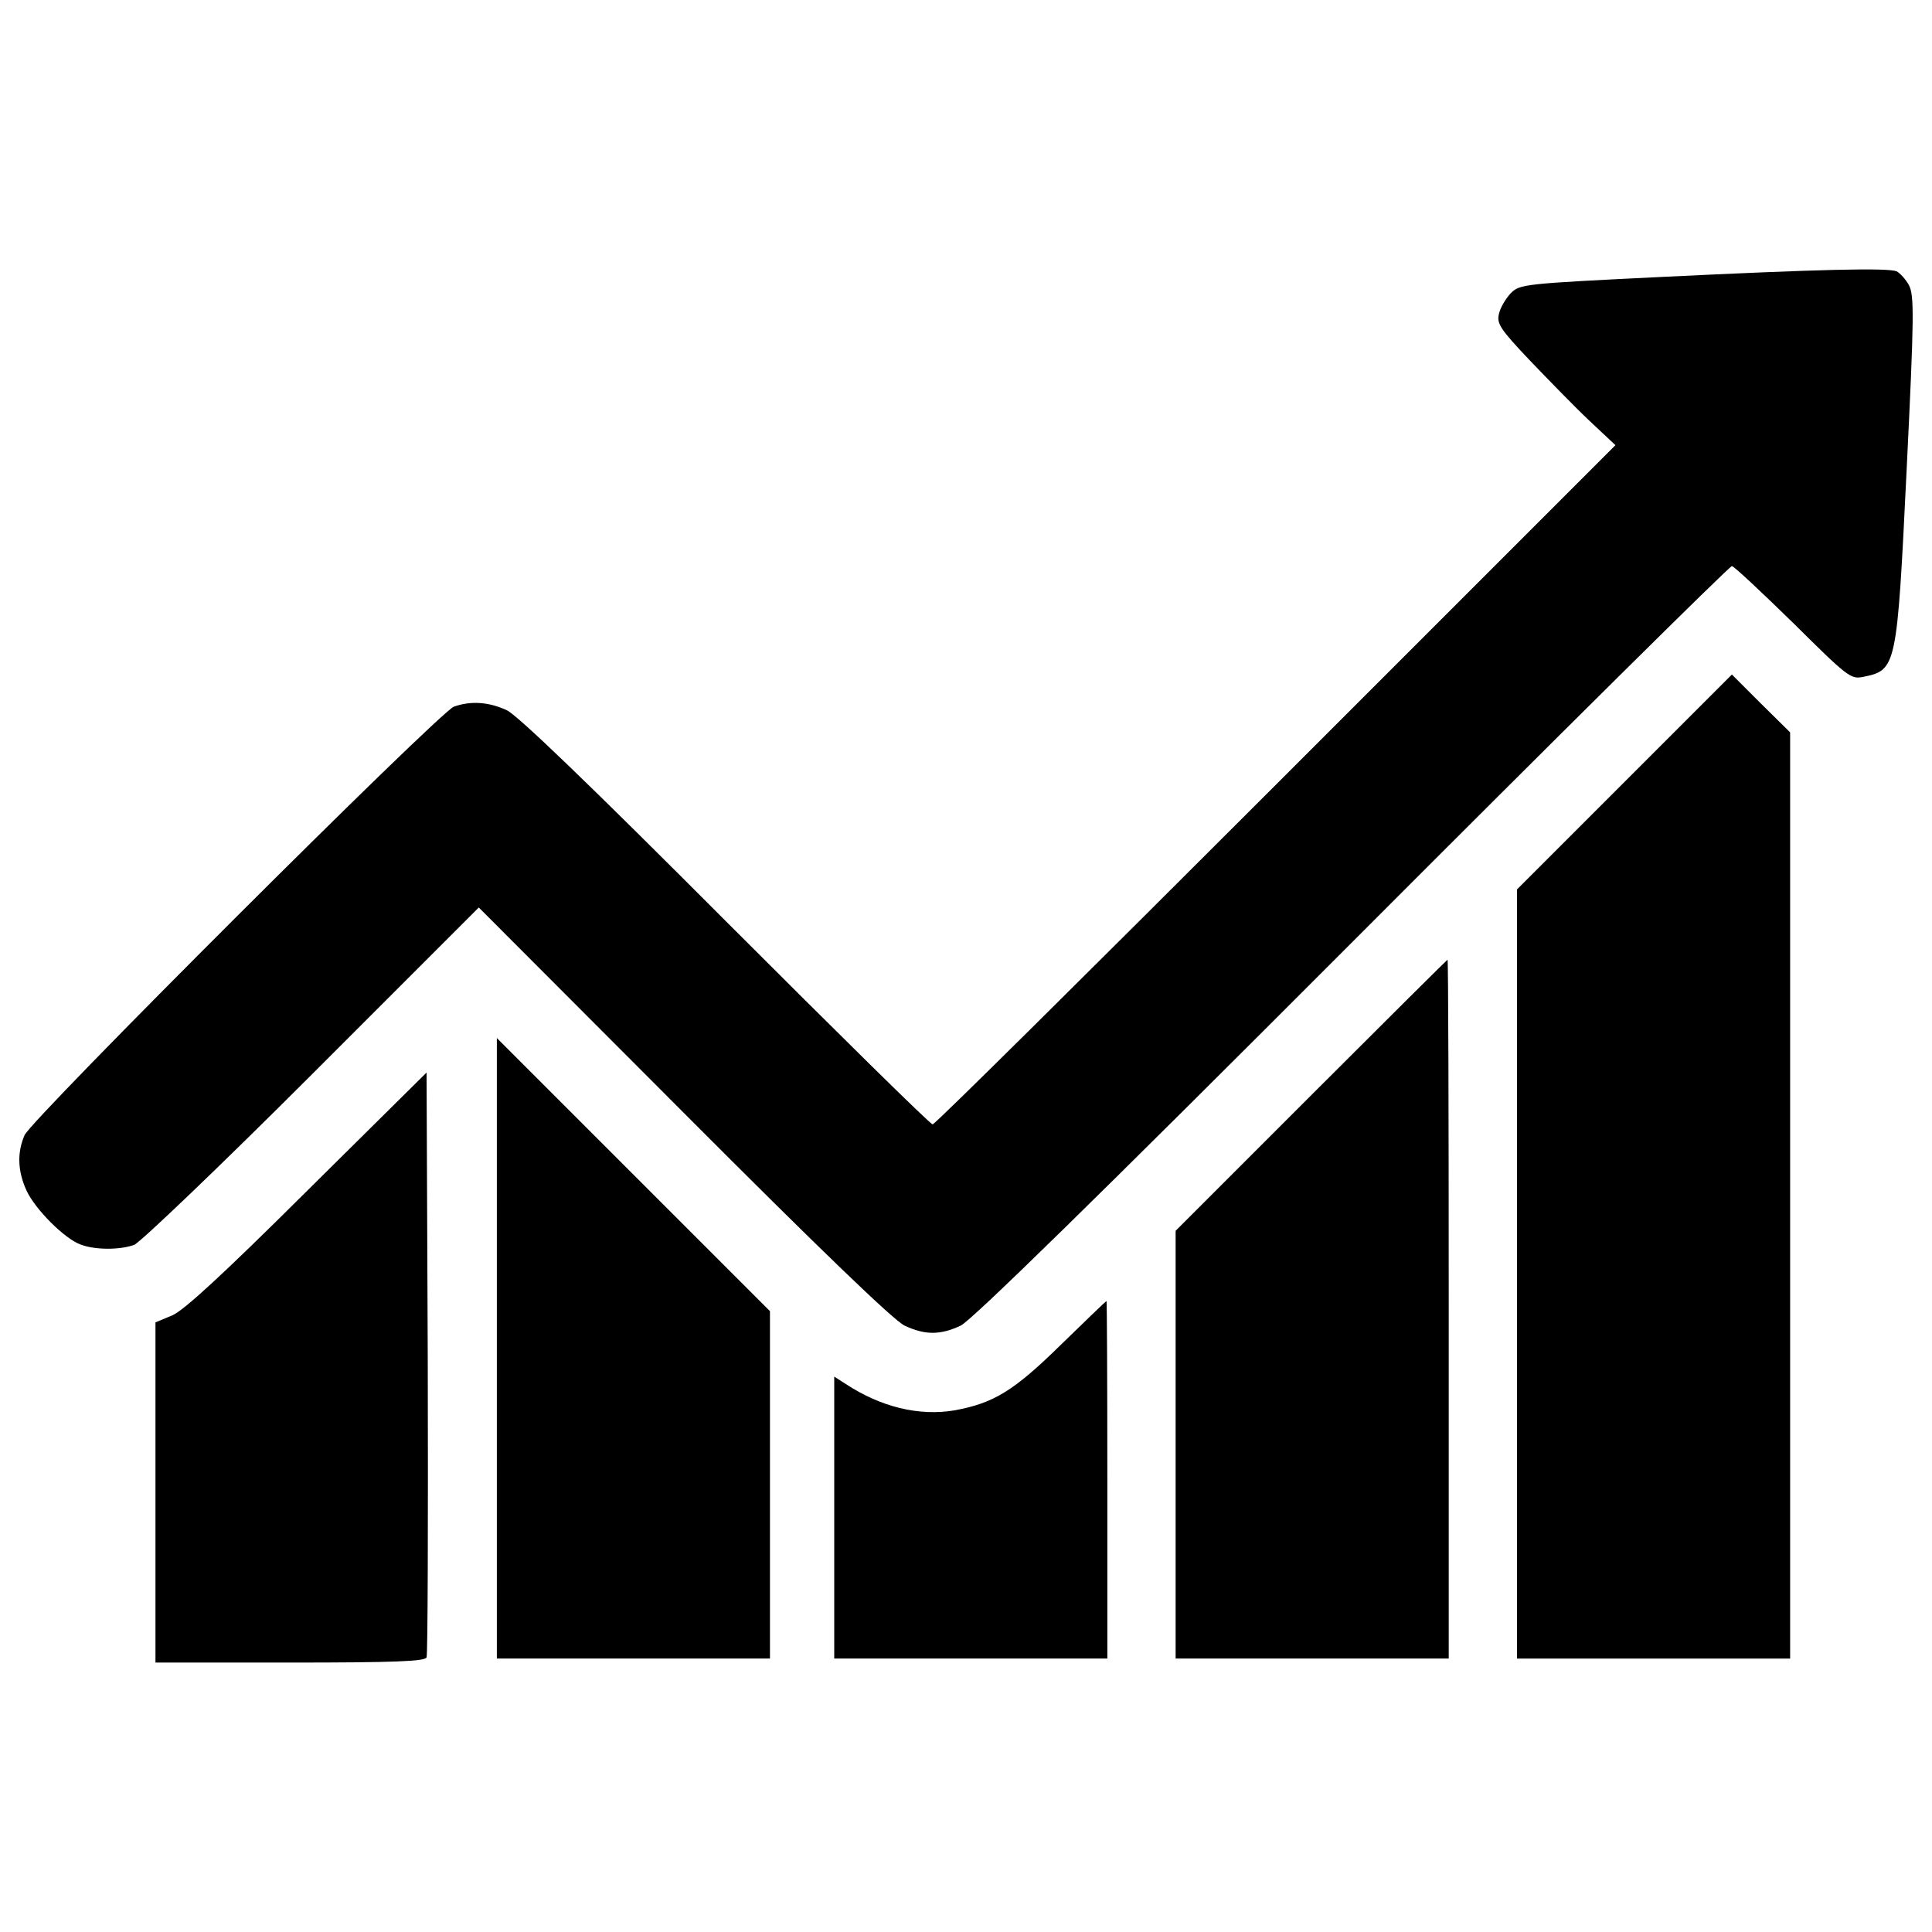 <?xml version="1.0" encoding="UTF-8" standalone="no"?>
<!-- Svg Vector Icons : http://www.onlinewebfonts.com/icon -->

<svg
   xmlns:dc="http://purl.org/dc/elements/1.1/"
   xmlns:cc="http://creativecommons.org/ns#"
   xmlns:rdf="http://www.w3.org/1999/02/22-rdf-syntax-ns#"
   xmlns:svg="http://www.w3.org/2000/svg"
   xmlns="http://www.w3.org/2000/svg"
   xmlns:sodipodi="http://sodipodi.sourceforge.net/DTD/sodipodi-0.dtd"
   xmlns:inkscape="http://www.inkscape.org/namespaces/inkscape"
   version="1.1"
   x="0px"
   y="0px"
   viewBox="0 0 1000 1000"
   enable-background="new 0 0 1000 1000"
   xml:space="preserve"
   id="svg20"
   sodipodi:docname="graph.svg"
   inkscape:version="0.92.1 unknown"
   inkscape:export-filename="/home/mahmood/git/BMI/Images/graph.svg.png"
   inkscape:export-xdpi="18.771908"
   inkscape:export-ydpi="18.771908"><defs
     id="defs24" /><sodipodi:namedview
     pagecolor="#ffffff"
     bordercolor="#666666"
     borderopacity="1"
     objecttolerance="10"
     gridtolerance="10"
     guidetolerance="10"
     inkscape:pageopacity="0"
     inkscape:pageshadow="2"
     inkscape:window-width="1920"
     inkscape:window-height="1009"
     id="namedview22"
     showgrid="false"
     inkscape:zoom="0.799"
     inkscape:cx="500"
     inkscape:cy="500"
     inkscape:window-x="0"
     inkscape:window-y="34"
     inkscape:window-maximized="1"
     inkscape:current-layer="svg20" /><g
     id="g18"
     style="fill:#000000;fill-opacity:1"
     inkscape:export-xdpi="18.771908"
     inkscape:export-ydpi="18.771908"><g
       transform="matrix(0.1,0,0,-0.1,0,511)"
       id="g16"
       style="fill:#000000;fill-opacity:1"><path
         d="m 8602.6,3676.7 c -721.4,-35.3 -735.9,-37.4 -783.7,-85.2 -25,-27 -54.1,-74.9 -60.3,-106 -12.5,-49.9 6.2,-79 158,-239.1 95.6,-99.8 232.8,-241.1 307.7,-311.8 L 8361.5,2805.7 6604.8,1049 C 5638.1,82.4 4839.8,-709.7 4827.3,-709.7 c -12.5,0 -492.7,474 -1070.6,1051.9 -704.7,706.8 -1076.8,1064.4 -1133,1091.4 -93.5,43.6 -187.1,49.9 -274.4,18.7 C 2272.4,1423.2 164.4,-680.6 127,-765.8 c -39.5,-91.5 -35.3,-187.1 10.4,-286.9 45.7,-97.7 195.4,-247.4 278.6,-278.6 74.8,-29.1 203.7,-29.1 278.6,-2.1 31.2,12.5 447,409.5 920.9,883.5 l 862.7,862.7 1060.2,-1062.2 c 711,-713 1087.2,-1074.8 1143.4,-1101.8 106,-49.9 185,-49.9 291,0 56.1,27 692.3,648.6 2026.9,1985.3 1068.6,1070.6 1952.1,1945.8 1964.5,1945.8 10.4,0 151.8,-133 316,-293.1 282.7,-280.6 299.3,-293.1 361.7,-280.6 174.6,35.3 176.7,43.7 226.6,1068.5 39.5,802.5 39.5,904.3 12.5,958.4 -16.6,31.2 -47.8,64.4 -64.4,72.8 -51.9,18.6 -399.1,10.3 -1214,-29.2 z"
         id="path4"
         inkscape:connector-curvature="0"
         style="fill:#000000;fill-opacity:1" /><path
         d="M 8407.2,1061.5 7852.1,506.4 v -1991.6 -1989.5 h 706.8 706.8 v 2396.9 2397 L 9114,1469 8964.3,1618.7 Z"
         id="path6"
         inkscape:connector-curvature="0"
         style="fill:#000000;fill-opacity:1" /><path
         d="M 6785.6,-560 6085,-1260.6 v -1108 -1106 h 706.8 706.8 V -1666 c 0,995.8 -2.1,1808.6 -6.2,1808.6 -2,0 -320.1,-315.9 -706.8,-702.6 z"
         id="path8"
         inkscape:connector-curvature="0"
         style="fill:#000000;fill-opacity:1" /><path
         d="m 2571.7,-1869.7 v -1604.9 h 706.8 706.8 v 900.1 898.1 l -706.8,706.8 -706.8,706.8 z"
         id="path10"
         inkscape:connector-curvature="0"
         style="fill:#000000;fill-opacity:1" /><path
         d="M 1594.7,-1048.5 C 1158.1,-1483 956.5,-1668 894.1,-1697.2 l -89.4,-37.4 v -881.4 -879.4 h 696.4 c 538.4,0 700.6,6.2 706.8,27 6.2,12.5 8.3,700.6 6.2,1525.9 l -6.2,1501 z"
         id="path12"
         inkscape:connector-curvature="0"
         style="fill:#000000;fill-opacity:1" /><path
         d="m 5492.6,-1848.9 c -245.3,-241.1 -349.2,-303.5 -550.9,-340.9 -185,-31.2 -382.5,16.7 -565.5,137.2 l -58.2,37.4 v -729.7 -729.7 h 706.8 706.8 v 925.1 c 0,509.3 -2.1,925.1 -4.2,925.1 -4.1,0 -108,-101.8 -234.8,-224.5 z"
         id="path14"
         inkscape:connector-curvature="0"
         style="fill:#000000;fill-opacity:1" /></g></g></svg>